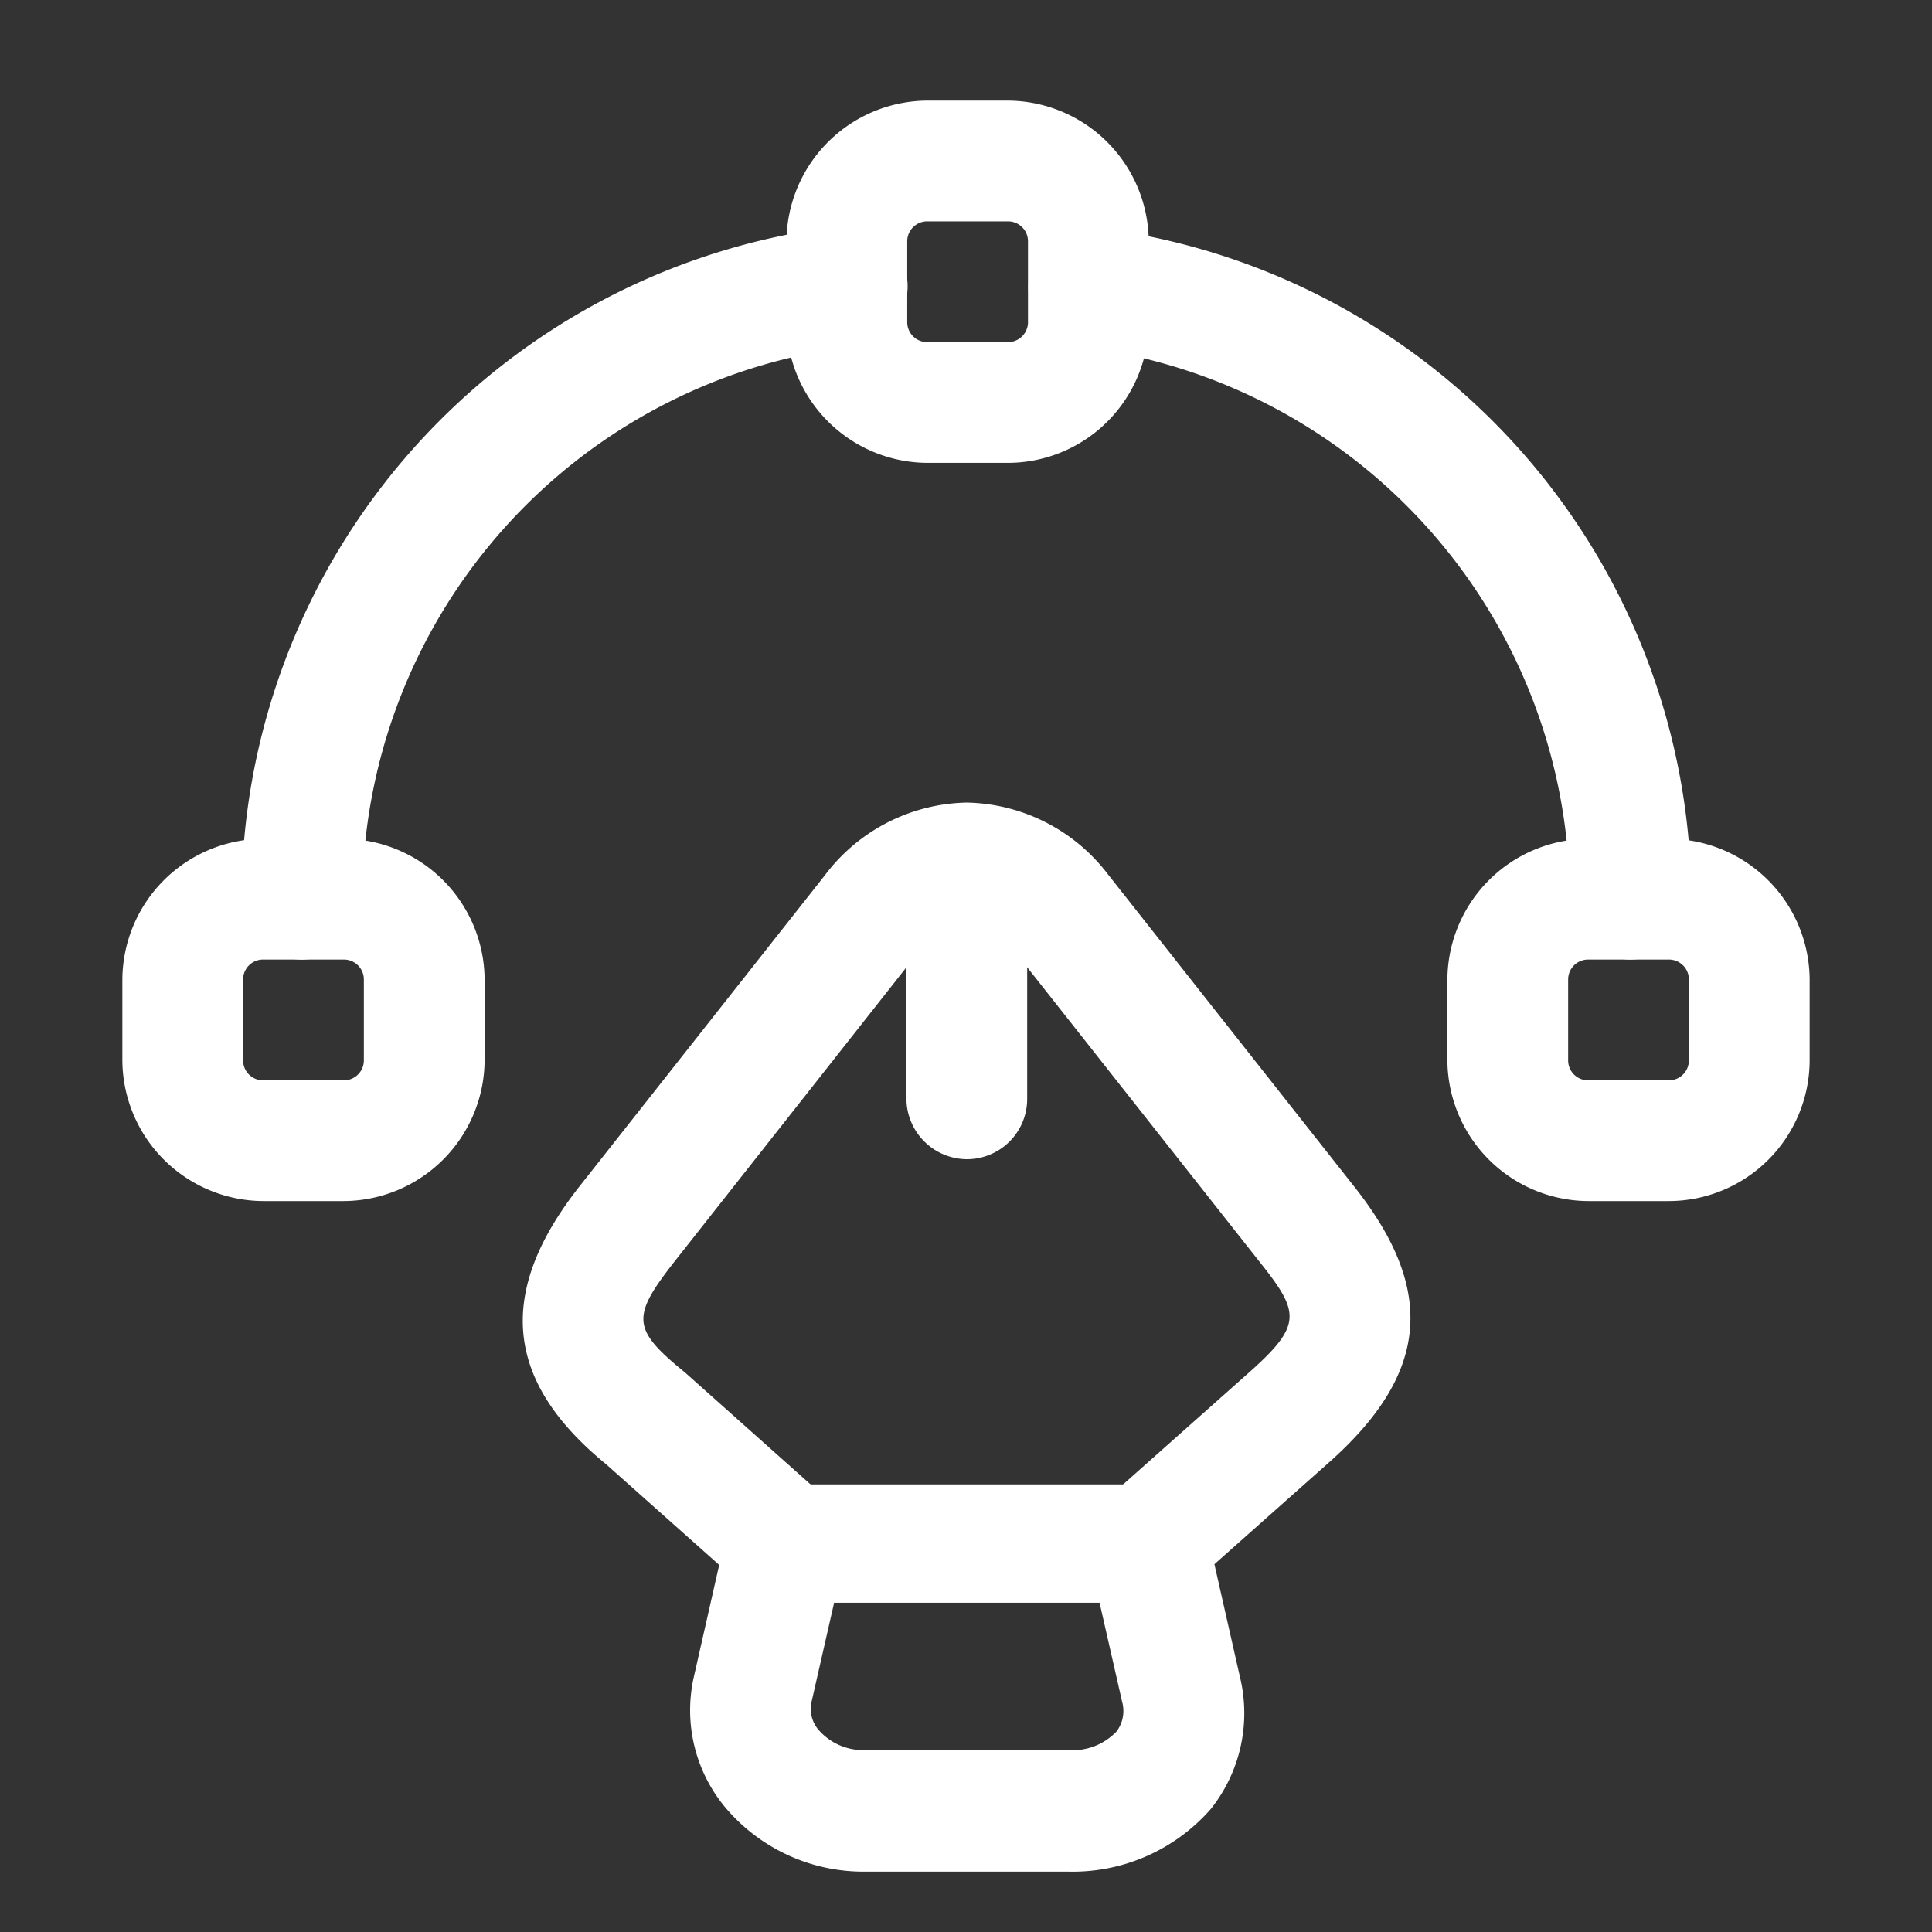 <svg id="pen-tool-2" xmlns="http://www.w3.org/2000/svg" width="36" height="36" viewBox="0 0 36 36">
  <rect x="0" y="0" width="36" height="36" fill="#333333" stroke="none"/>
  <g id="pen-tool-2-2" data-name="pen-tool-2">
    <path id="Vector" d="M7.046,7.215H3.266A3.366,3.366,0,0,1,.641,6a2.828,2.828,0,0,1-.57-2.415L.686.87A1.123,1.123,0,0,1,1.781,0h6.75a1.123,1.123,0,0,1,1.1.87l.615,2.715a2.865,2.865,0,0,1-.54,2.46A3.42,3.42,0,0,1,7.046,7.215ZM2.681,2.22l-.42,1.845a.6.6,0,0,0,.135.51,1.1,1.1,0,0,0,.87.375h3.78a1.131,1.131,0,0,0,.9-.345.635.635,0,0,0,.105-.555l-.42-1.845H2.681Z" transform="translate(12.858 27.66)" fill="#fff"/>
    <path id="Vector-2" data-name="Vector" d="M11.648,14.925a1.1,1.1,0,0,1-.84-.375,1.134,1.134,0,0,1,.09-1.59l2.6-2.31c1.035-.915.99-1.14.225-2.1L9.143,2.745a1.152,1.152,0,0,0-.87-.5,1.152,1.152,0,0,0-.87.5L2.828,8.55c-.81,1.035-.8,1.26.195,2.07l2.625,2.34a1.126,1.126,0,1,1-1.5,1.68L1.553,12.33c-1.89-1.545-2.055-3.195-.5-5.175l4.575-5.8A3.385,3.385,0,0,1,8.273,0a3.385,3.385,0,0,1,2.64,1.35l4.575,5.8c1.545,1.95,1.395,3.51-.5,5.175l-2.6,2.31A1.147,1.147,0,0,1,11.648,14.925Z" transform="translate(9.742 14.955)" fill="#fff"/>
    <path id="Vector-3" data-name="Vector" d="M1.125,6.045A1.133,1.133,0,0,1,0,4.92v-3.8A1.133,1.133,0,0,1,1.125,0,1.133,1.133,0,0,1,2.25,1.125v3.8A1.123,1.123,0,0,1,1.125,6.045Z" transform="translate(16.89 15.555)" fill="#fff"/>
    <path id="Vector-4" data-name="Vector" d="M4.125,6.75h-1.5A2.638,2.638,0,0,1,0,4.125v-1.5A2.638,2.638,0,0,1,2.625,0h1.5A2.638,2.638,0,0,1,6.75,2.625v1.5A2.628,2.628,0,0,1,4.125,6.75Zm-1.5-4.5a.371.371,0,0,0-.375.375v1.5a.371.371,0,0,0,.375.375h1.5A.371.371,0,0,0,4.5,4.125v-1.5a.371.371,0,0,0-.375-.375Z" transform="translate(14.655 1.875)" fill="#fff"/>
    <path id="Vector-5" data-name="Vector" d="M4.125,6.75h-1.5A2.638,2.638,0,0,1,0,4.125v-1.5A2.638,2.638,0,0,1,2.625,0h1.5A2.638,2.638,0,0,1,6.75,2.625v1.5A2.638,2.638,0,0,1,4.125,6.75Zm-1.5-4.5a.371.371,0,0,0-.375.375v1.5a.371.371,0,0,0,.375.375h1.5A.371.371,0,0,0,4.5,4.125v-1.5a.371.371,0,0,0-.375-.375Z" transform="translate(2.28 15.63)" fill="#fff"/>
    <path id="Vector-6" data-name="Vector" d="M4.125,6.75h-1.5A2.638,2.638,0,0,1,0,4.125v-1.5A2.638,2.638,0,0,1,2.625,0h1.5A2.638,2.638,0,0,1,6.75,2.625v1.5A2.628,2.628,0,0,1,4.125,6.75Zm-1.5-4.5a.371.371,0,0,0-.375.375v1.5a.371.371,0,0,0,.375.375h1.5A.371.371,0,0,0,4.5,4.125v-1.5a.371.371,0,0,0-.375-.375Z" transform="translate(26.97 15.63)" fill="#fff"/>
    <path id="Vector-7" data-name="Vector" d="M1.125,13.671A1.133,1.133,0,0,1,0,12.546,12.633,12.633,0,0,1,11.16.006,1.138,1.138,0,0,1,12.405,1a1.127,1.127,0,0,1-.99,1.245,10.379,10.379,0,0,0-9.165,10.3A1.133,1.133,0,0,1,1.125,13.671Z" transform="translate(4.5 4.21)" fill="#fff"/>
    <path id="Vector-8" data-name="Vector" d="M11.213,13.646a1.133,1.133,0,0,1-1.125-1.125A10.37,10.37,0,0,0,.983,2.231,1.116,1.116,0,0,1,.008.986,1.111,1.111,0,0,1,1.268.011,12.623,12.623,0,0,1,12.353,12.536,1.143,1.143,0,0,1,11.213,13.646Z" transform="translate(19.162 4.234)" fill="#fff"/>
    <path id="Vector-9" data-name="Vector" d="M0,0H36V36H0Z" fill="none" opacity="0"/>
  </g>
</svg>
